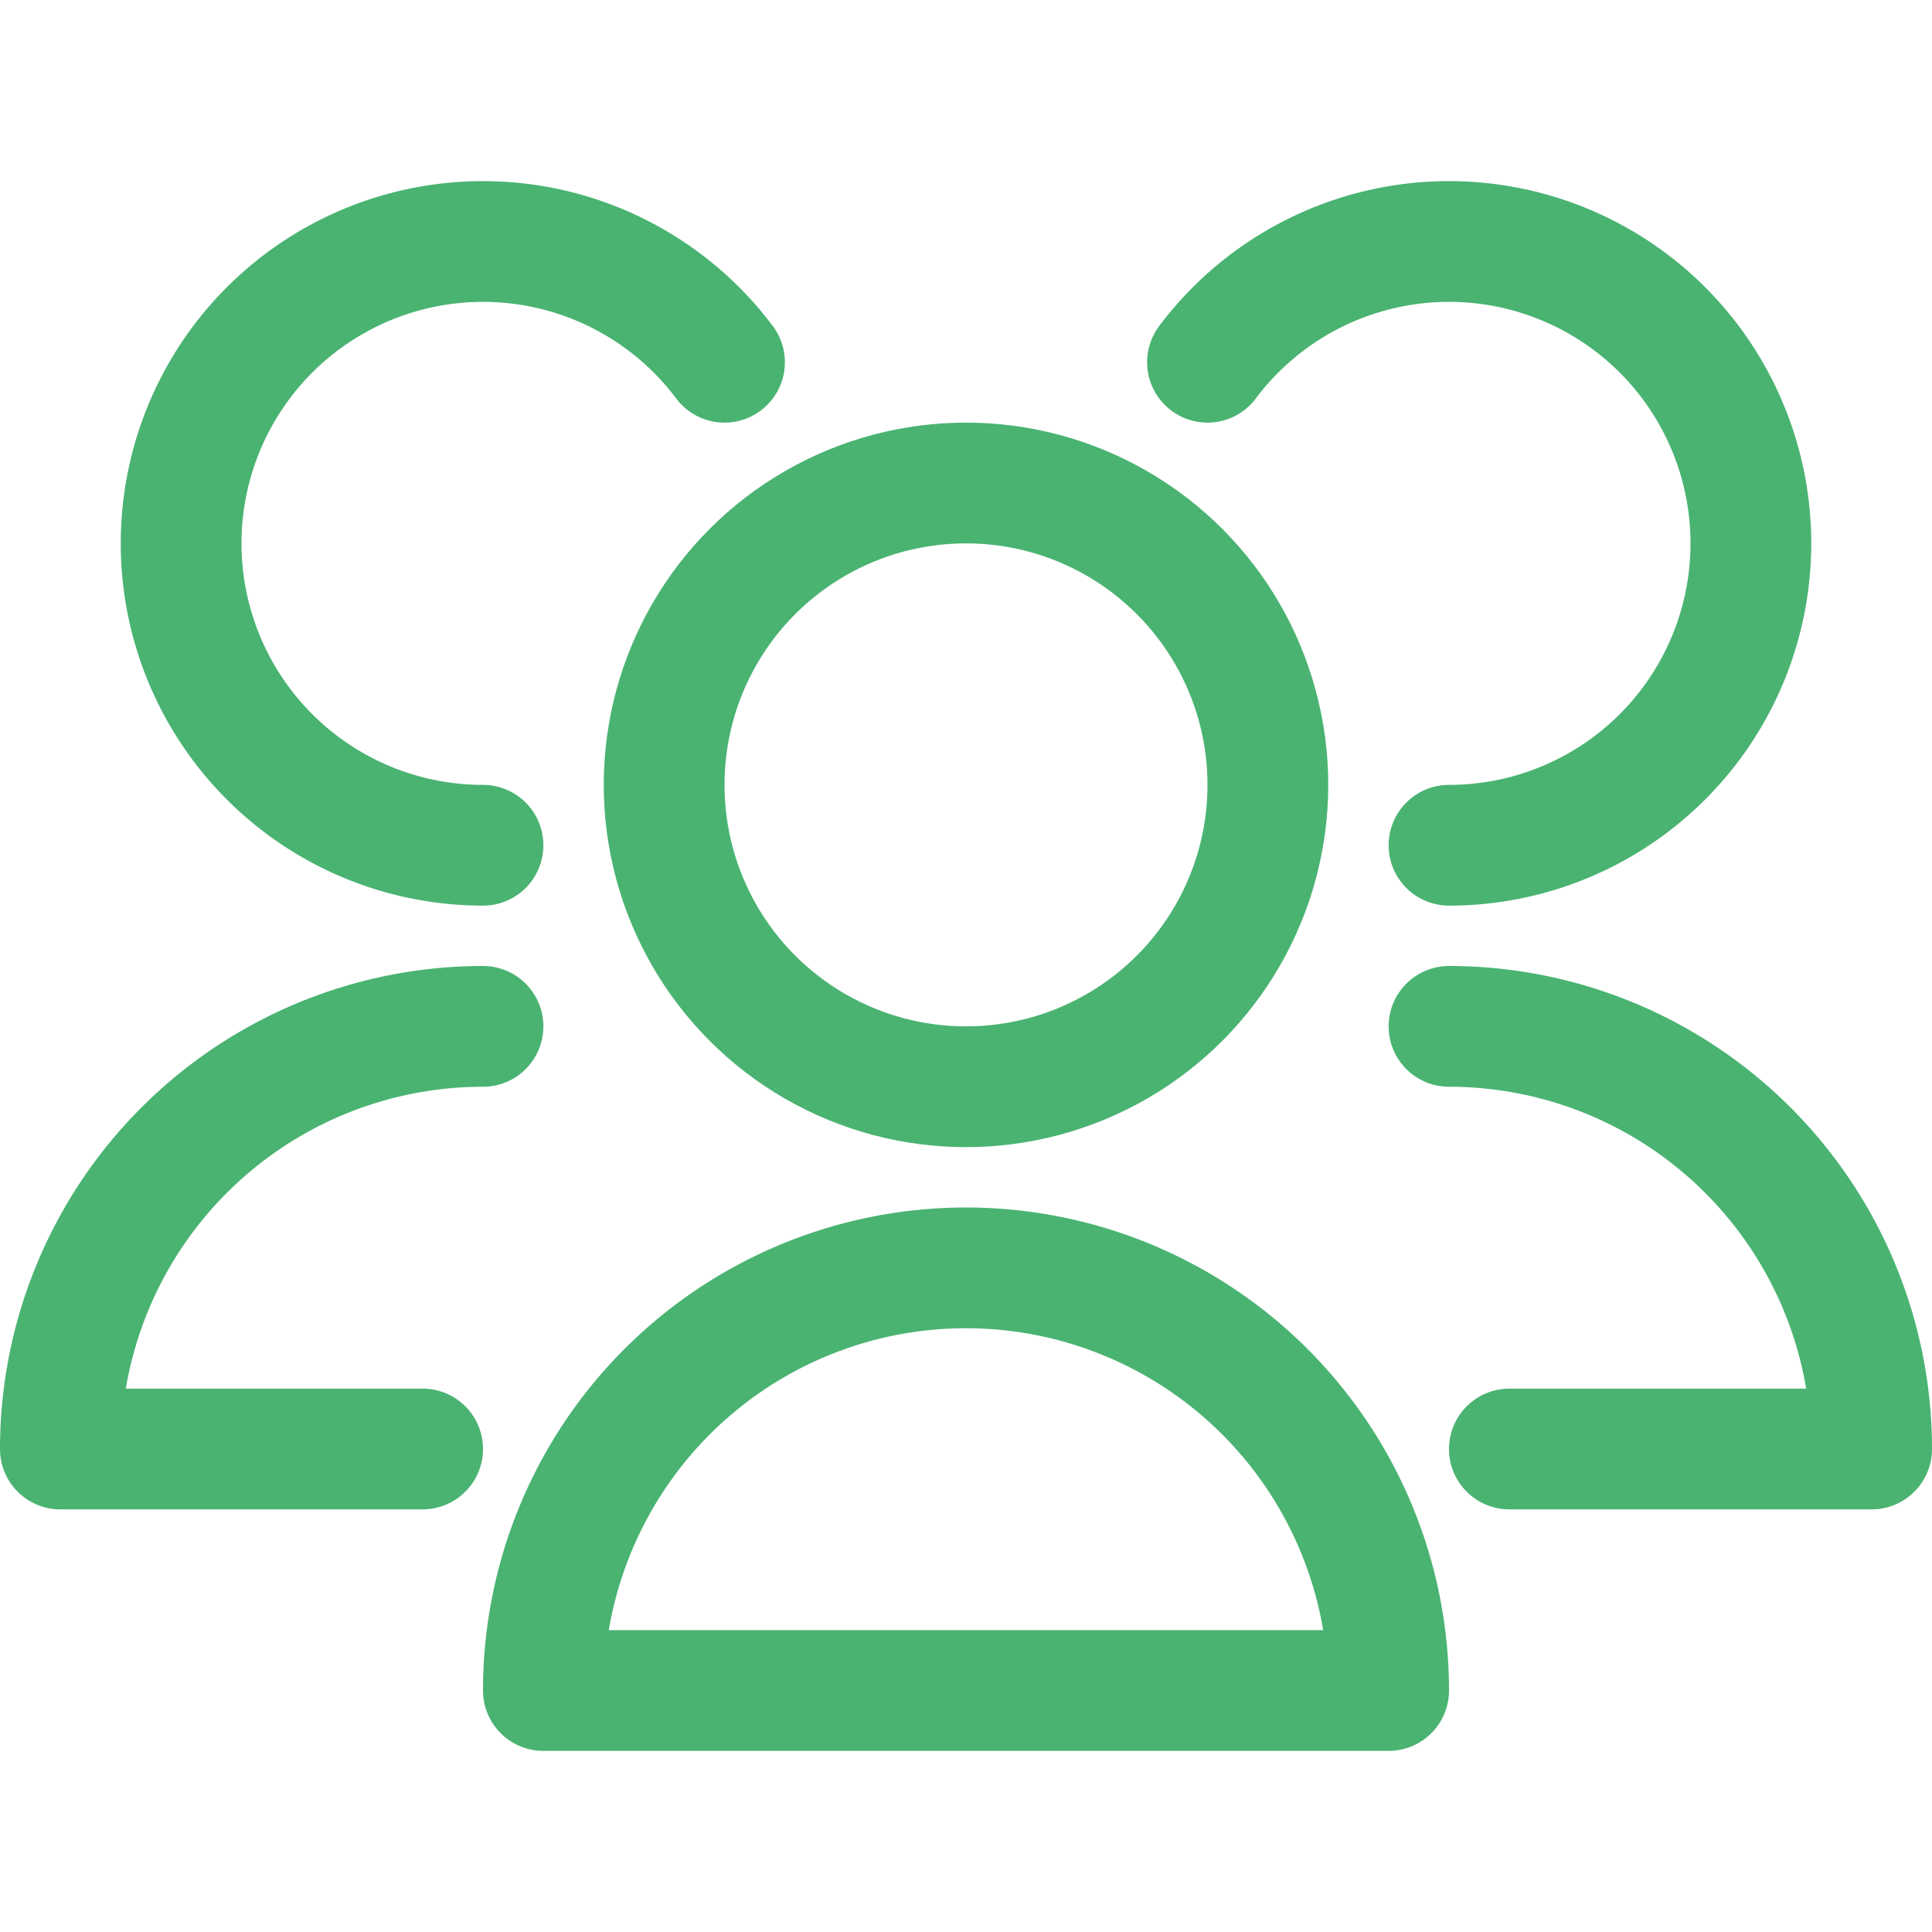 <?xml version="1.0" ?>

<!-- Uploaded to: SVG Repo, www.svgrepo.com, Generator: SVG Repo Mixer Tools -->
<svg width="800px" height="800px" viewBox="0 0 32 32" xmlns="http://www.w3.org/2000/svg">

<defs>

<style>.cls-1{fill:none;stroke:#4AB372;stroke-linecap:round;stroke-linejoin:round;stroke-width:2px;}</style>

</defs>

<title/>

<g data-name="79-users" id="_79-users">

<circle class="cls-1" cx="16" cy="13" r="5"/>

<path class="cls-1" d="M23,28A7,7,0,0,0,9,28Z"/>

<path class="cls-1" d="M24,14a5,5,0,1,0-4-8"/>

<path class="cls-1" d="M25,24h6a7,7,0,0,0-7-7"/>

<path class="cls-1" d="M12,6a5,5,0,1,0-4,8"/>

<path class="cls-1" d="M8,17a7,7,0,0,0-7,7H7"/>

</g>

</svg>